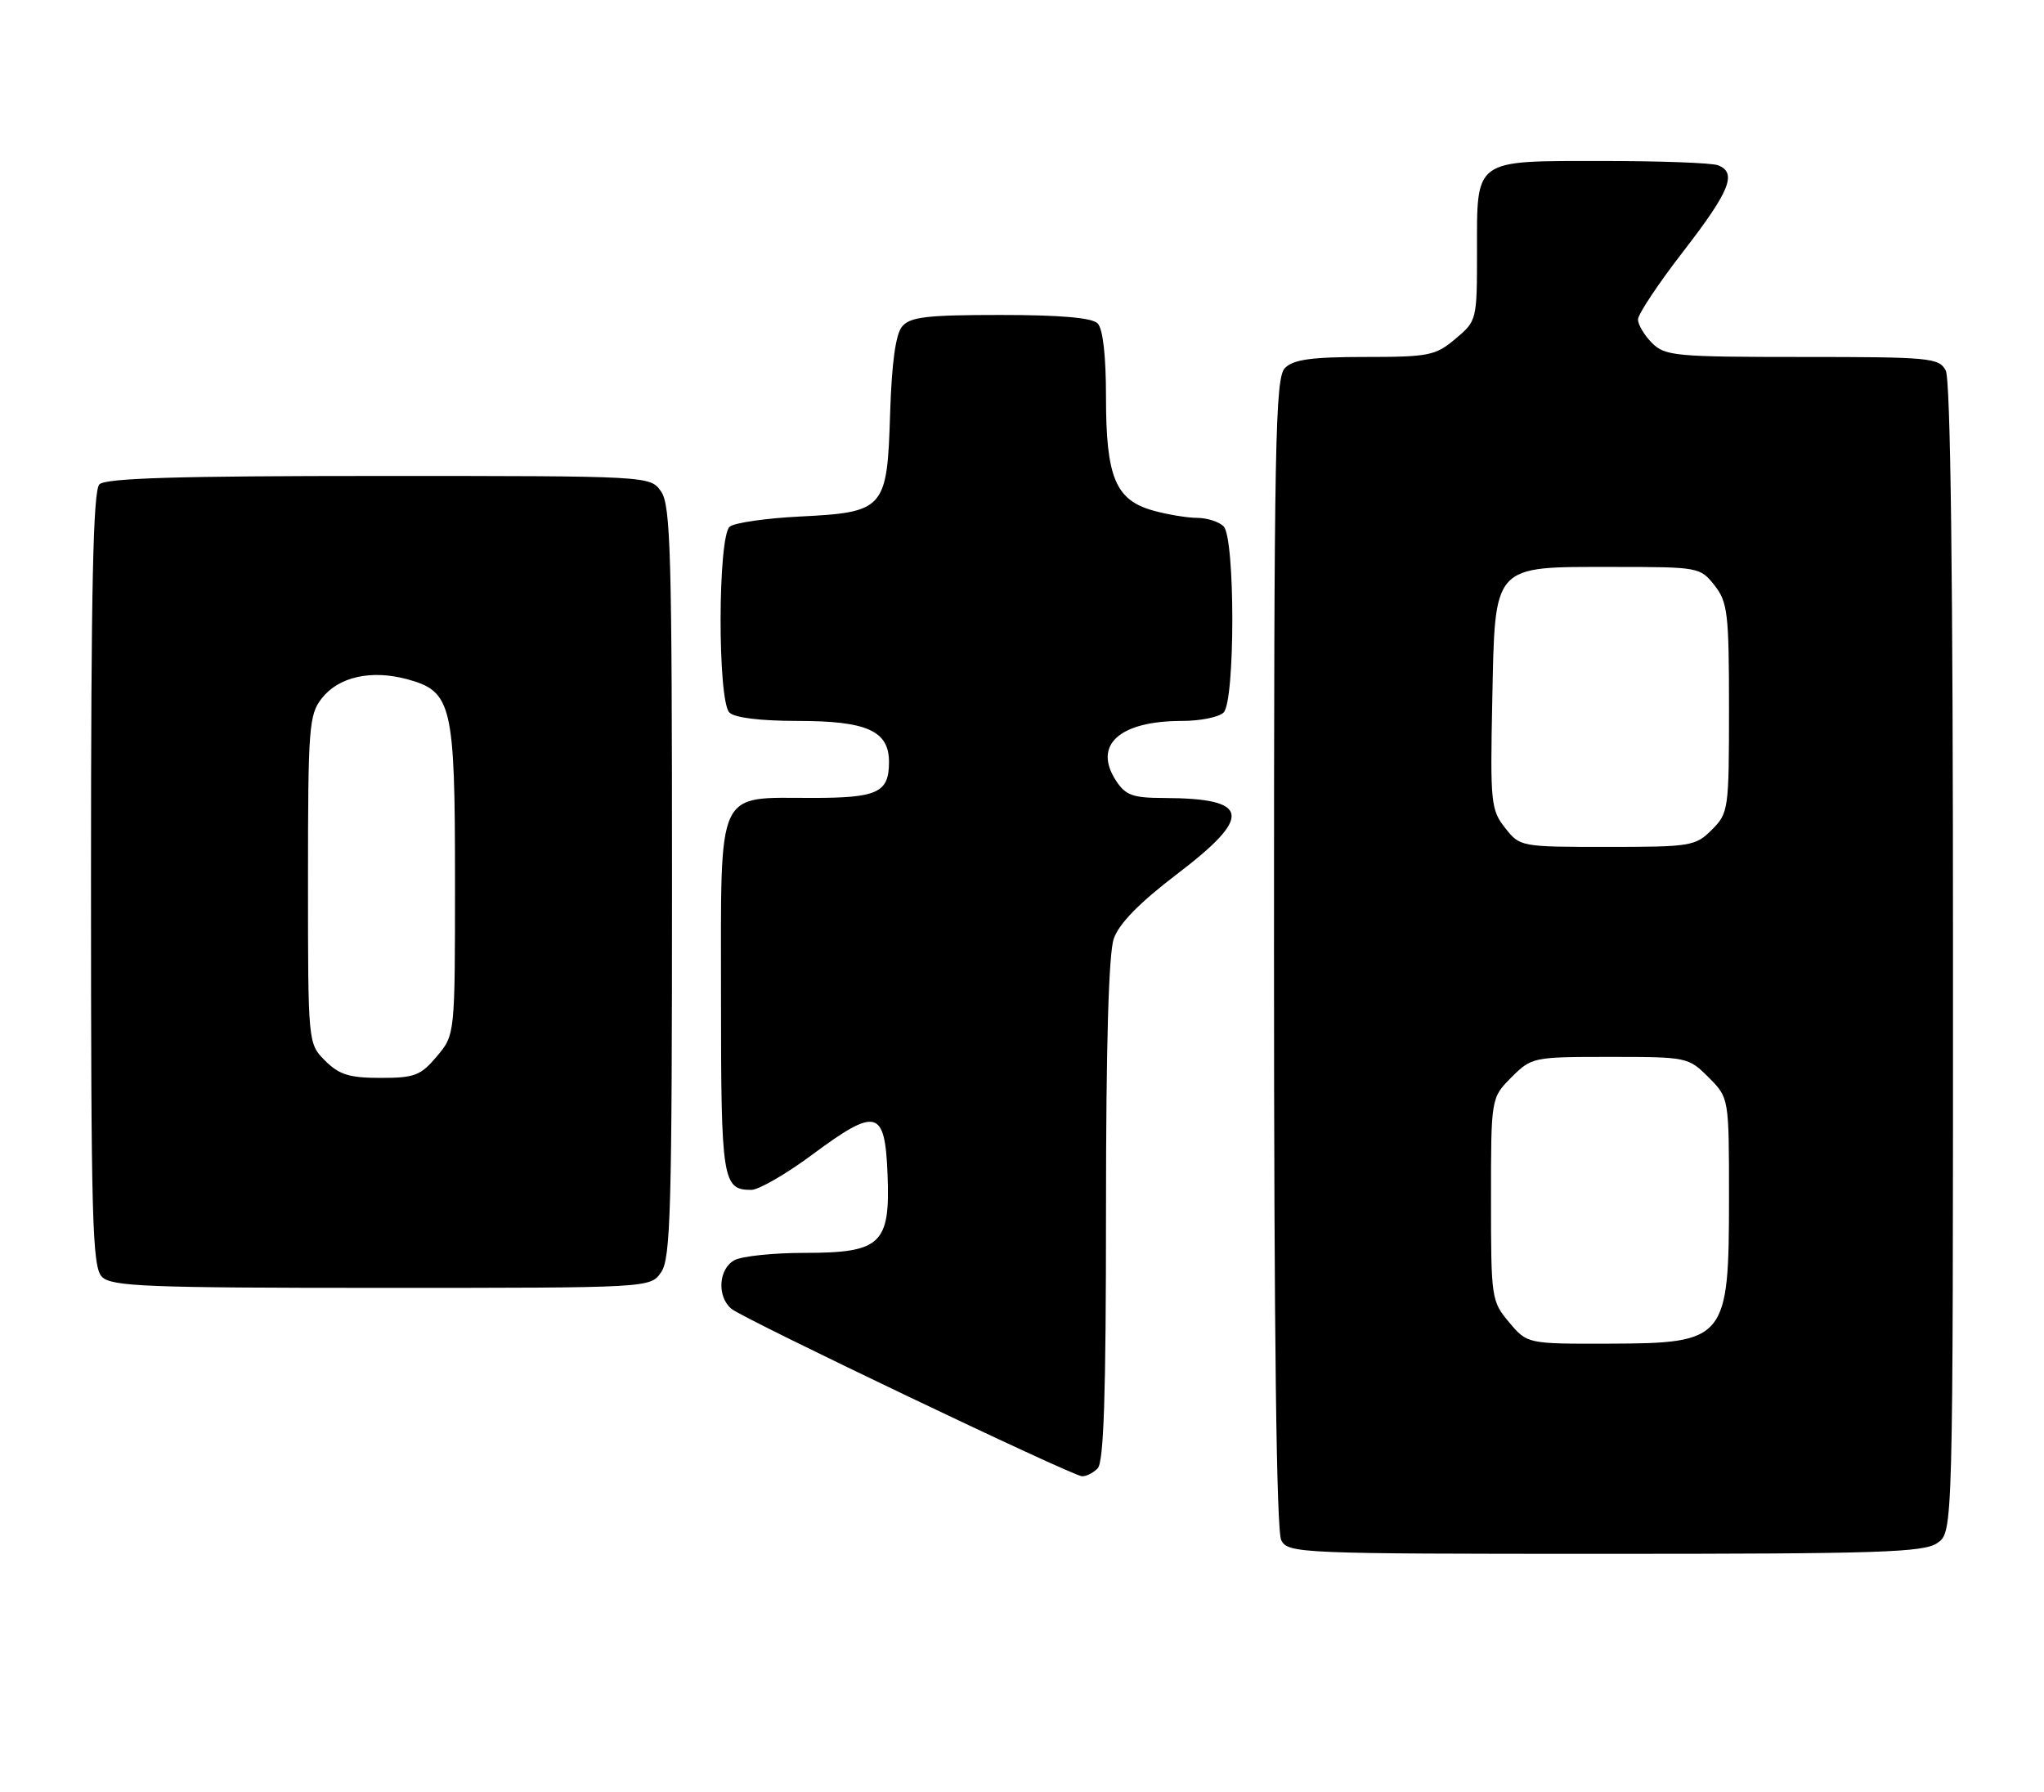 <?xml version="1.0" encoding="UTF-8" standalone="no"?>
<!DOCTYPE svg PUBLIC "-//W3C//DTD SVG 1.1//EN" "http://www.w3.org/Graphics/SVG/1.1/DTD/svg11.dtd" >
<svg xmlns="http://www.w3.org/2000/svg" xmlns:xlink="http://www.w3.org/1999/xlink" version="1.1" viewBox="0 0 292 256">
 <g >
 <path fill="currentColor"
d=" M 276.78 220.44 C 279.00 218.89 279.00 218.89 279.00 136.88 C 279.00 82.26 278.65 54.22 277.96 52.93 C 277.00 51.12 275.69 51.00 257.46 51.00 C 239.33 51.00 237.86 50.86 236.00 49.00 C 234.90 47.90 234.00 46.39 234.00 45.64 C 234.00 44.89 236.92 40.50 240.49 35.89 C 247.14 27.29 248.19 24.67 245.42 23.61 C 244.55 23.27 237.16 23.00 228.99 23.00 C 210.41 23.00 211.00 22.58 211.00 35.98 C 211.00 45.74 210.98 45.84 207.92 48.41 C 205.07 50.81 204.13 51.00 194.99 51.00 C 187.37 51.00 184.79 51.36 183.57 52.57 C 182.17 53.97 182.00 62.93 182.00 136.14 C 182.00 190.75 182.35 218.78 183.04 220.07 C 184.04 221.93 185.61 222.00 229.31 222.00 C 268.64 222.00 274.85 221.80 276.78 220.44 Z  M 156.80 209.80 C 157.69 208.91 158.00 199.34 158.00 172.95 C 158.00 149.37 158.38 136.22 159.11 134.11 C 159.86 131.95 162.77 128.98 168.11 124.91 C 179.05 116.59 178.62 114.05 166.27 114.01 C 161.84 114.00 160.80 113.63 159.44 111.55 C 156.10 106.45 159.90 103.00 168.87 103.00 C 171.47 103.00 174.14 102.46 174.80 101.80 C 176.46 100.14 176.46 76.86 174.80 75.20 C 174.14 74.54 172.45 74.00 171.05 73.99 C 169.65 73.99 166.81 73.52 164.75 72.95 C 159.36 71.45 158.00 68.19 158.00 56.75 C 158.00 50.81 157.56 46.96 156.80 46.20 C 155.99 45.39 151.45 45.00 142.92 45.00 C 132.36 45.00 130.02 45.28 128.87 46.65 C 127.95 47.76 127.39 51.84 127.16 59.07 C 126.74 72.78 126.38 73.19 114.22 73.80 C 109.42 74.04 104.94 74.69 104.25 75.24 C 102.54 76.61 102.49 100.09 104.20 101.80 C 104.95 102.55 108.64 103.00 113.98 103.00 C 123.85 103.00 127.00 104.42 127.00 108.86 C 127.00 113.25 125.39 114.00 116.02 114.00 C 102.20 114.00 103.00 112.26 103.00 142.36 C 103.00 168.68 103.21 170.00 107.33 170.00 C 108.39 170.00 112.34 167.72 116.10 164.92 C 125.21 158.17 126.42 158.48 126.79 167.72 C 127.20 177.75 125.88 179.00 114.93 179.00 C 110.50 179.00 106.00 179.47 104.93 180.04 C 102.64 181.27 102.39 185.25 104.50 187.00 C 106.24 188.44 152.99 210.78 154.55 210.91 C 155.13 210.96 156.14 210.46 156.80 209.80 Z  M 94.44 181.78 C 95.81 179.83 96.00 172.85 96.00 126.00 C 96.00 79.15 95.81 72.17 94.44 70.22 C 92.89 68.00 92.89 68.00 54.14 68.00 C 25.34 68.00 15.09 68.31 14.20 69.20 C 13.30 70.10 13.00 84.01 13.00 125.63 C 13.00 174.50 13.18 181.04 14.57 182.43 C 15.95 183.80 20.96 184.00 54.51 184.00 C 92.89 184.00 92.89 184.00 94.44 181.78 Z  M 215.59 188.92 C 213.06 185.92 213.00 185.49 213.00 171.35 C 213.00 156.85 213.00 156.85 215.92 153.92 C 218.80 151.04 219.01 151.00 230.00 151.00 C 240.99 151.00 241.20 151.04 244.08 153.92 C 247.00 156.85 247.00 156.85 247.00 170.99 C 247.00 191.44 246.60 191.92 229.84 191.97 C 218.18 192.00 218.18 192.00 215.59 188.92 Z  M 215.01 118.28 C 212.99 115.72 212.88 114.64 213.18 100.19 C 213.59 80.40 213.05 81.00 230.54 81.00 C 242.65 81.00 242.89 81.04 244.93 83.63 C 246.81 86.03 247.00 87.61 247.00 101.18 C 247.00 115.68 246.93 116.16 244.55 118.55 C 242.20 120.89 241.53 121.00 229.62 121.00 C 217.24 121.00 217.13 120.98 215.01 118.28 Z  M 46.45 151.55 C 44.00 149.09 44.00 149.09 44.00 125.68 C 44.00 103.90 44.14 102.09 45.97 99.77 C 48.39 96.69 53.01 95.66 58.13 97.03 C 64.57 98.77 65.00 100.59 65.00 125.87 C 65.00 147.85 65.00 147.85 62.41 150.92 C 60.10 153.67 59.23 154.00 54.37 154.00 C 49.91 154.00 48.46 153.55 46.45 151.55 Z "/>
</g>
</svg>